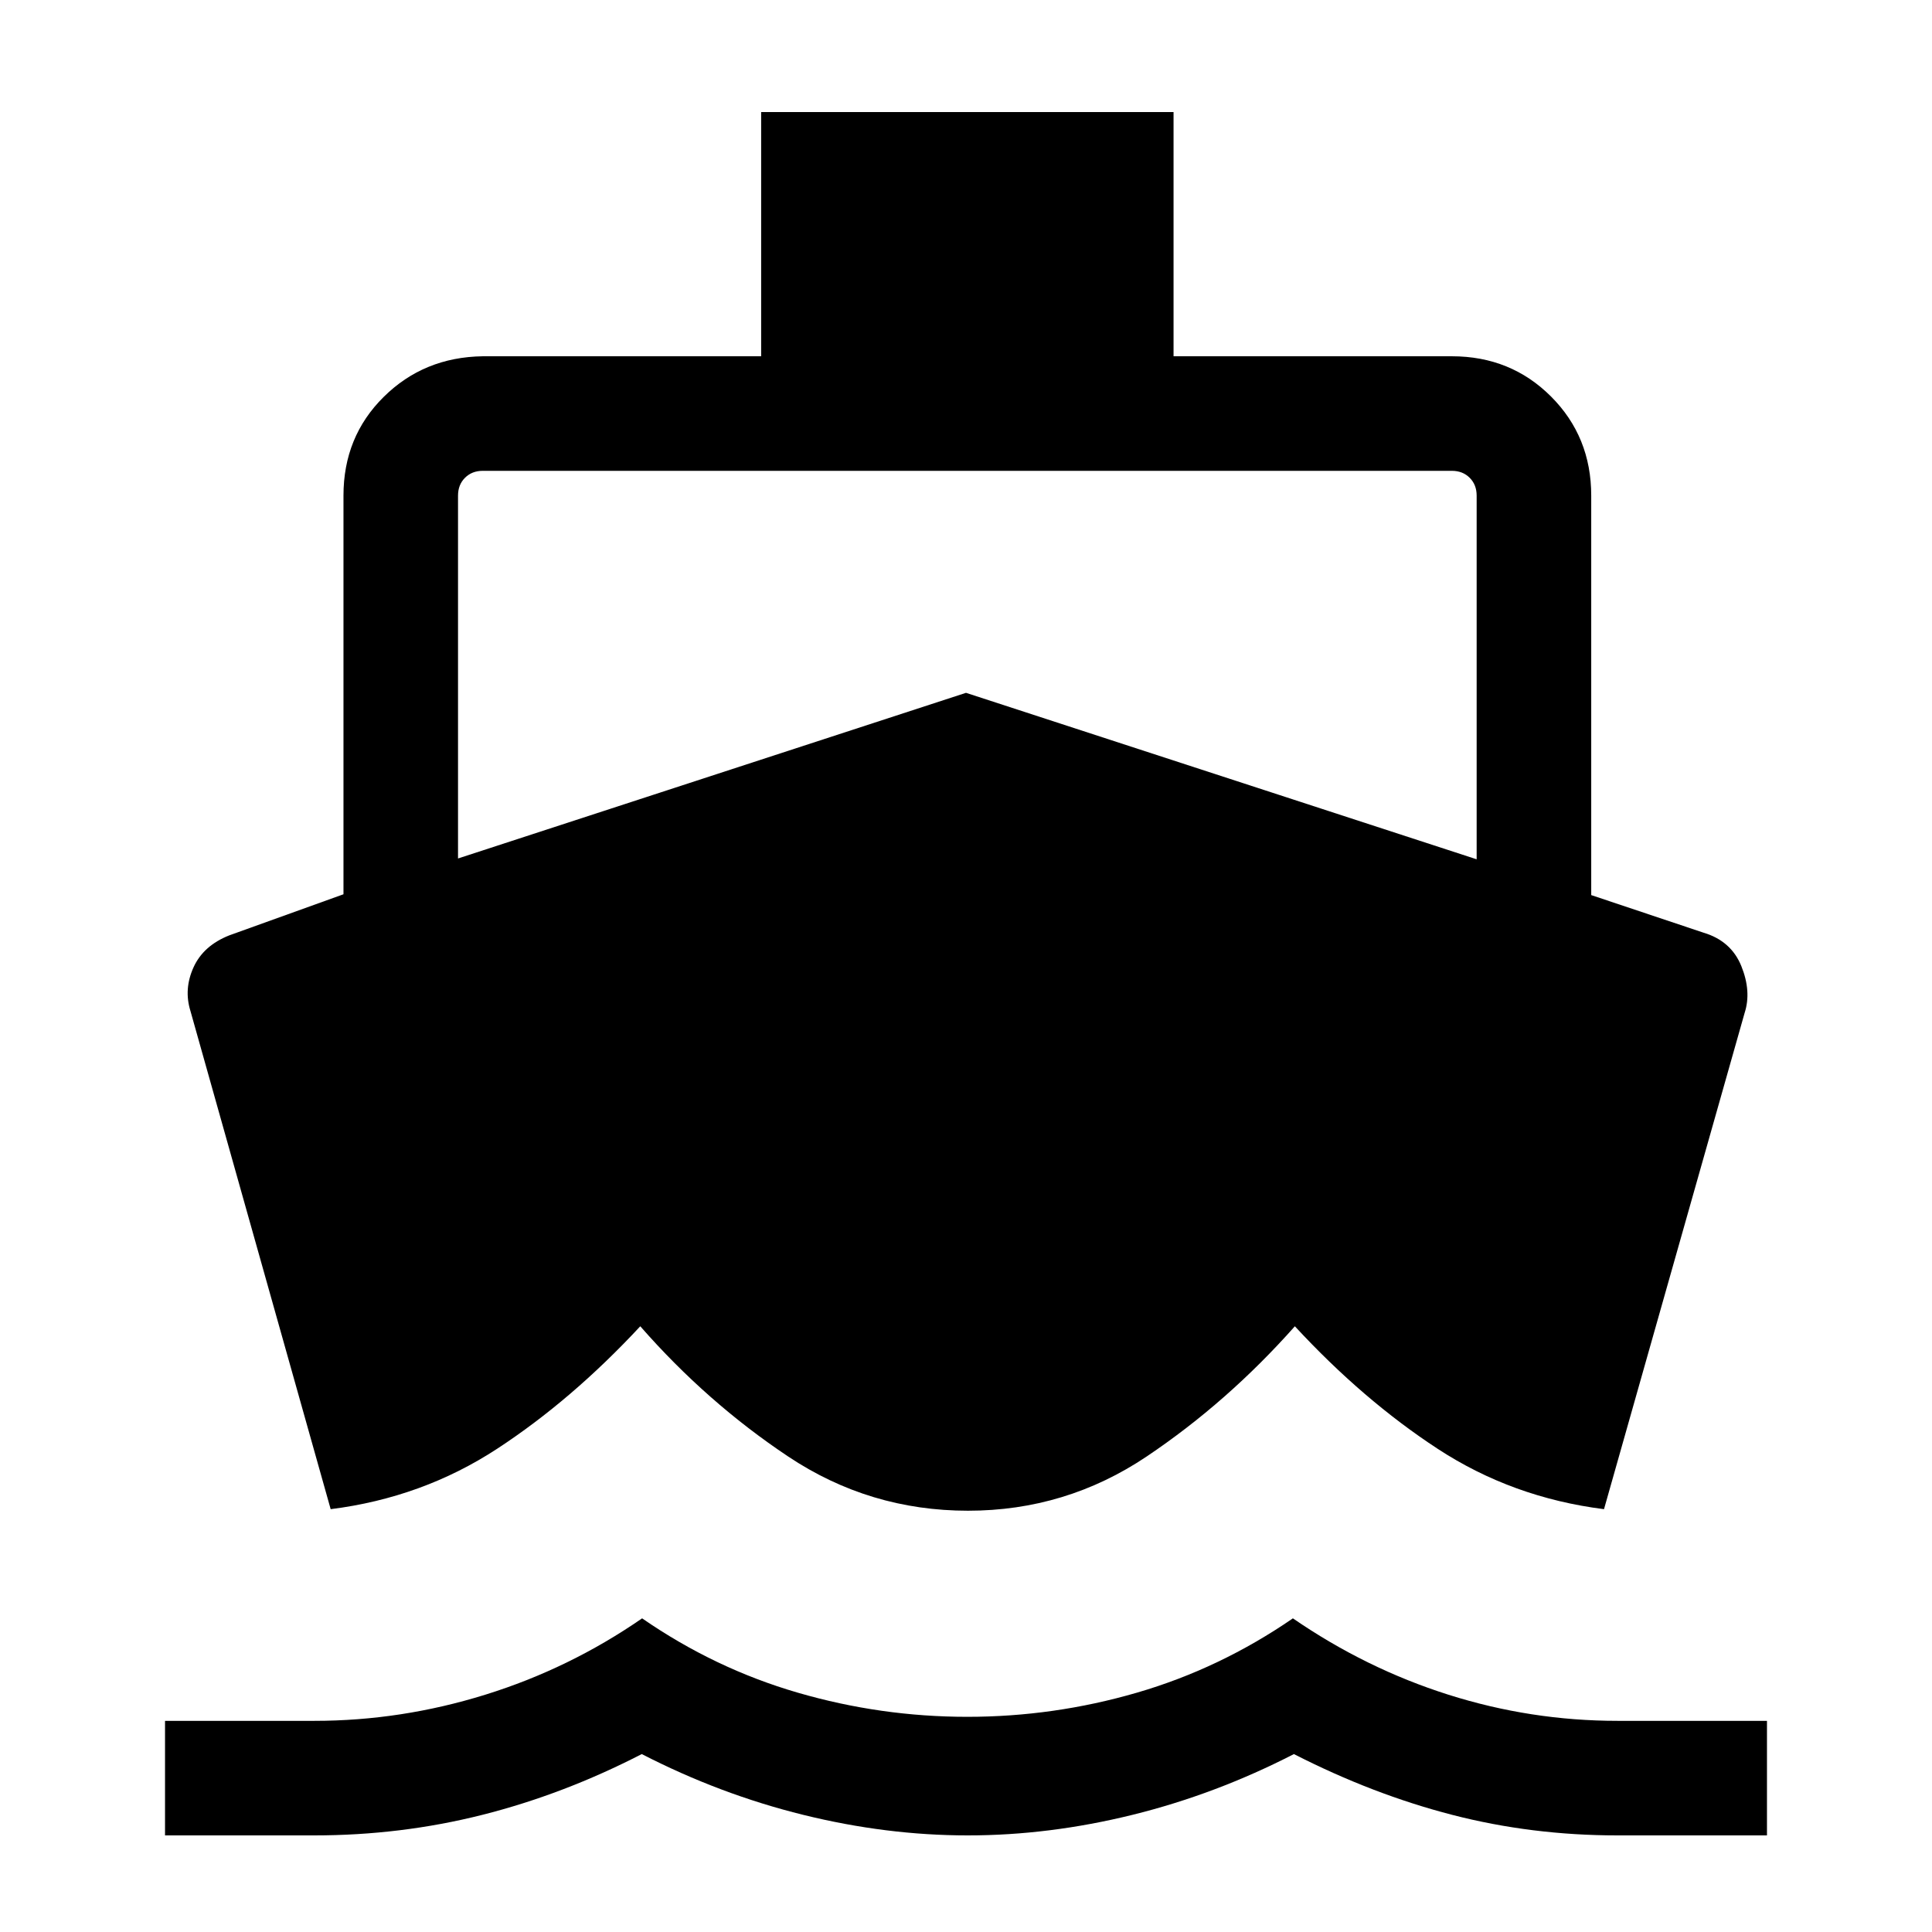 <svg xmlns="http://www.w3.org/2000/svg" height="40" viewBox="0 -960 960 960" width="40"><path d="M164.31-210.1 94.62-457.69q-3.36-10.85 1.54-21.64 4.89-10.8 17.79-15.9l56.72-20.41v-198.1q0-29.26 19.99-49.04 19.98-19.78 49.24-20.19h138.31v-121.34h204.92v121.34h138.3q29.26 0 49.25 19.98 19.99 19.99 19.99 49.25v198.51l55.79 18.67q13.74 4.09 18.81 16.64 5.06 12.55 1.65 23.15l-69.9 246.67q-45.58-5.75-82.66-30-37.08-24.26-70.95-60.88-33.46 37.72-73.6 64.68-40.15 26.97-88.81 26.97-48.99 0-89.41-26.97-40.42-26.96-73.44-64.68Q284.1-264.36 247-240.1q-37.1 24.25-82.69 30ZM82-48v-56.92h74.25q43.08 0 84.91-13 41.82-13 77.9-37.93 36.07 24.93 77.34 36.93t84.27 12q43 0 84.26-12 41.27-12 77.5-36.93 36.24 24.93 77.24 37.93 41 13 84.08 13H878V-48h-74.25q-42.67 0-82.17-10.21-39.5-10.2-78.64-30.2-38.9 20-80.25 30.2Q521.33-48 480.9-48q-40.44 0-81.78-10.21-41.35-10.2-80.23-30.2-38.81 20-79.23 30.2Q199.24-48 156-48H82Zm145.59-485.43L480-615.74l253.74 82.72v-180.72q0-5.39-3.46-8.85t-8.85-3.46H239.9q-5.39 0-8.85 3.46t-3.46 8.85v180.31Z"/></svg>